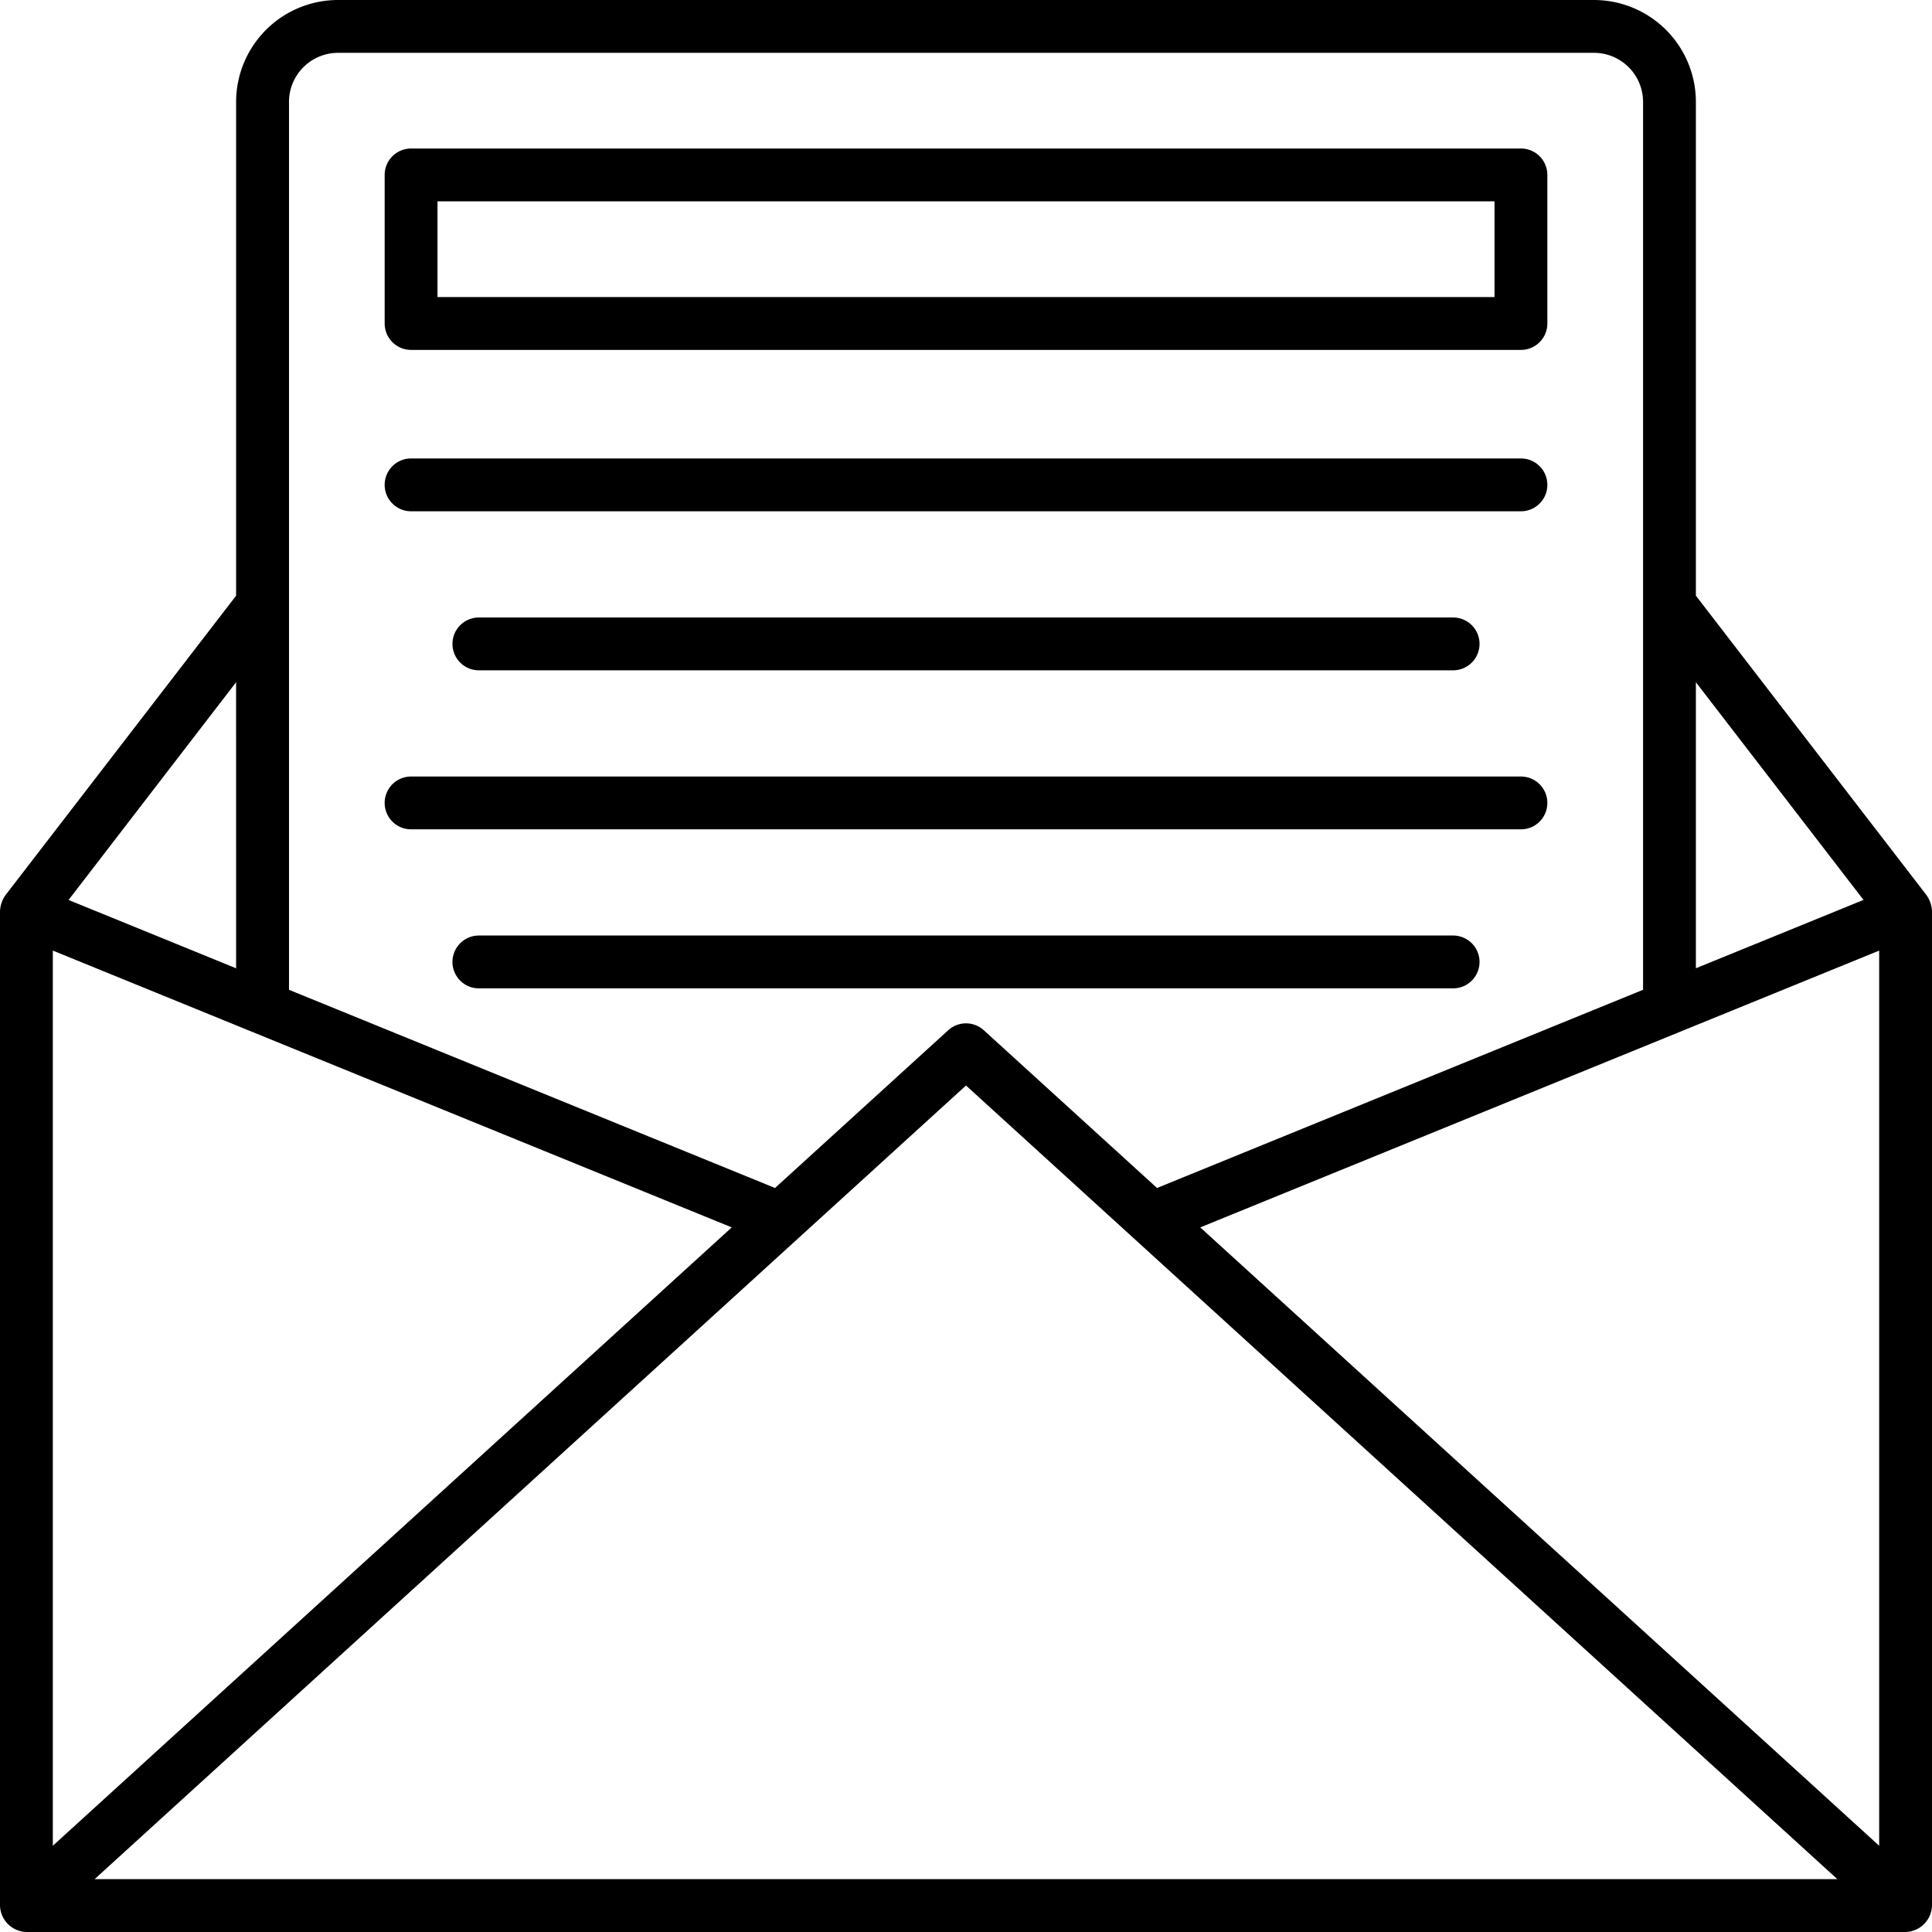 <svg height="512" viewBox="0 0 128 128" width="512" xmlns="http://www.w3.org/2000/svg"><g><path d="m128 60.375a1.982 1.982 0 0 0 -.363-1.068l-15.28-19.841v-32.719a6.758 6.758 0 0 0 -6.75-6.747h-83.214a6.757 6.757 0 0 0 -6.75 6.75v32.716l-15.28 19.841a1.982 1.982 0 0 0 -.363 1.068v65.872a1.8 1.8 0 0 0 1.75 1.753h124.5a1.8 1.8 0 0 0 1.75-1.75zm-124.5 2.604 44.98 18.339-44.98 40.968zm60.5 8.938 57.729 52.58h-115.459zm15.584 9.459-.063-.058 44.979-18.339v59.307zm43.878-21.754-11.105 4.527v-18.949zm-101.069-56.122h83.214a3.254 3.254 0 0 1 3.25 3.25v58.826l-32.2 13.131-11.478-10.451a1.751 1.751 0 0 0 -2.357 0l-11.475 10.451-32.2-13.13v-58.83a3.254 3.254 0 0 1 3.246-3.247zm-6.75 60.652-11.1-4.527 11.099-14.425z"/><path d="m27.235 23.182h73.531a1.751 1.751 0 0 0 1.75-1.75v-9.843a1.751 1.751 0 0 0 -1.75-1.75h-73.531a1.751 1.751 0 0 0 -1.75 1.75v9.843a1.751 1.751 0 0 0 1.75 1.75zm1.75-9.843h70.031v6.343h-70.031z"/><path d="m27.235 33.874h73.531a1.75 1.75 0 0 0 0-3.5h-73.531a1.75 1.75 0 1 0 0 3.5z"/><path d="m31.727 40.91a1.75 1.75 0 0 0 0 3.5h64.546a1.75 1.75 0 0 0 0-3.5z"/><path d="m27.235 54.946h73.531a1.75 1.75 0 0 0 0-3.5h-73.531a1.75 1.75 0 0 0 0 3.5z"/><path d="m96.273 61.981h-64.546a1.75 1.75 0 0 0 0 3.5h64.546a1.75 1.75 0 1 0 0-3.5z"/></g></svg>